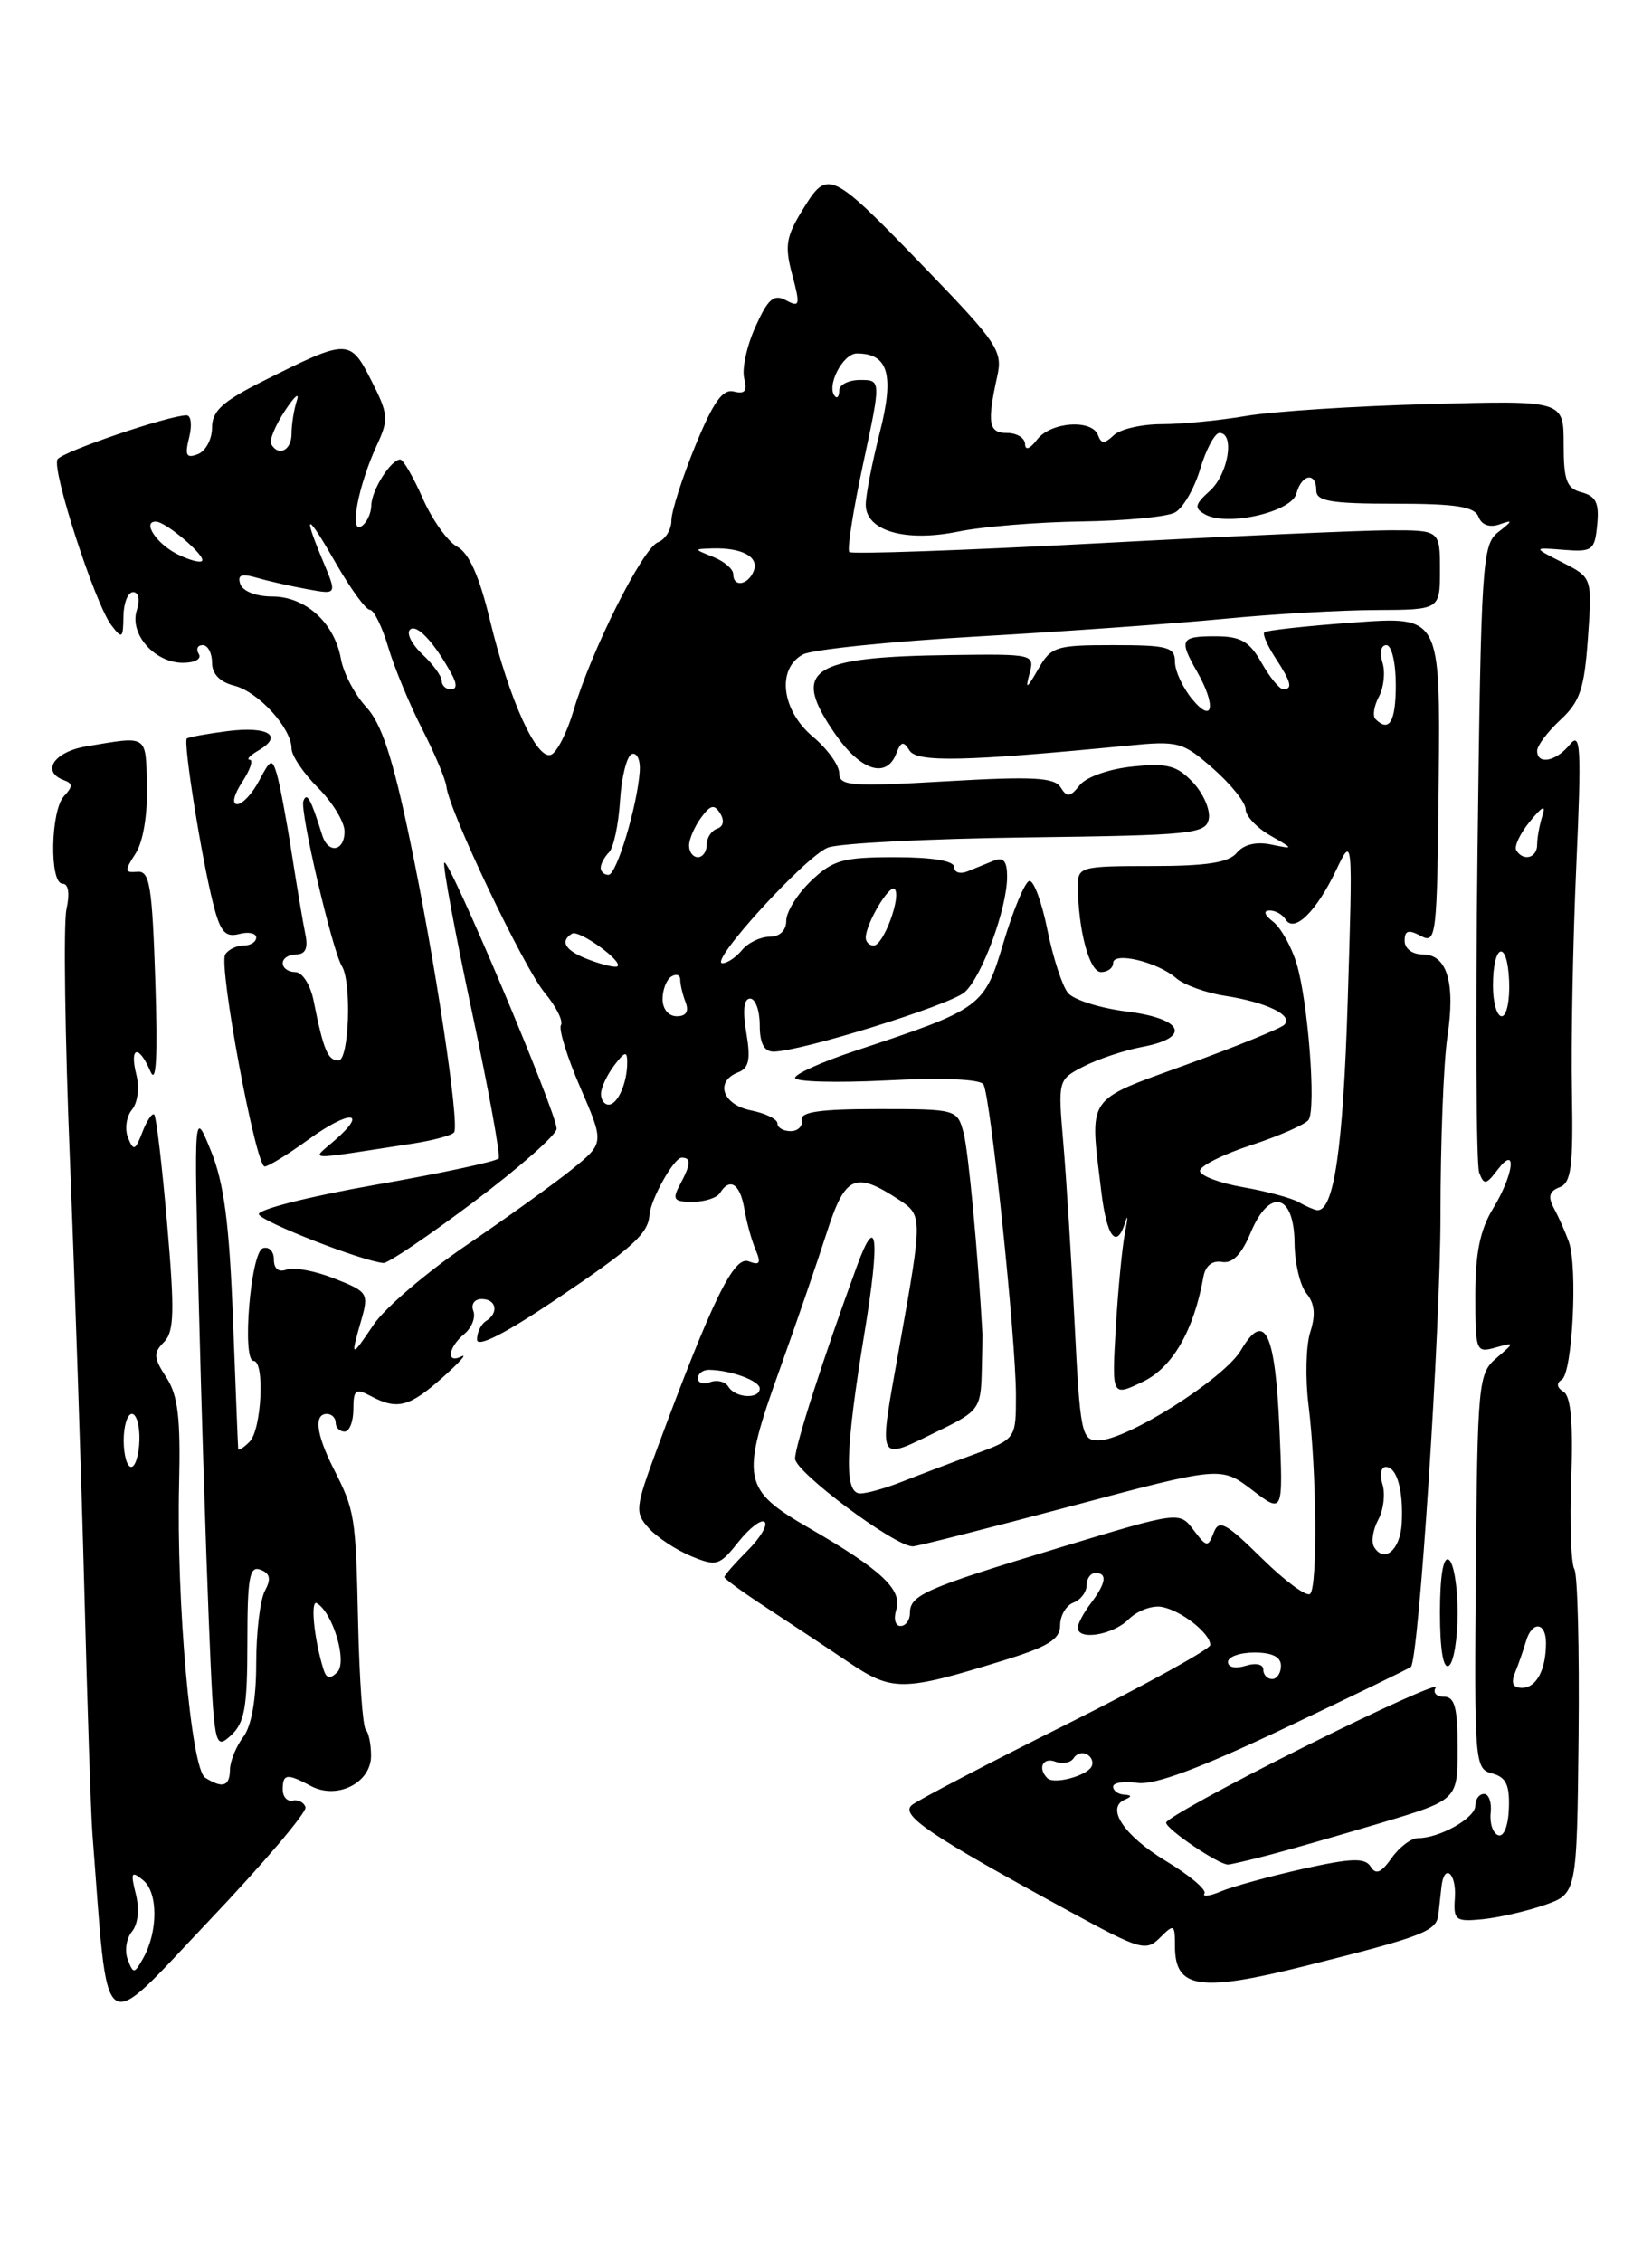 <?xml version="1.0" encoding="UTF-8" standalone="no"?>
<!DOCTYPE svg PUBLIC "-//W3C//DTD SVG 1.1//EN" "http://www.w3.org/Graphics/SVG/1.1/DTD/svg11.dtd" >
<svg xmlns="http://www.w3.org/2000/svg" xmlns:xlink="http://www.w3.org/1999/xlink" version="1.1" viewBox="0 0 187 256">
 <g >
 <path fill="currentColor"
d=" M 34.58 204.50 C 34.40 203.95 33.74 203.61 33.13 203.75 C 32.51 203.89 32.00 203.32 32.00 202.50 C 32.00 200.71 32.48 200.65 35.19 202.10 C 38.15 203.69 42.00 201.75 42.00 198.69 C 42.00 197.39 41.73 196.06 41.40 195.73 C 41.06 195.40 40.68 190.04 40.54 183.81 C 40.26 171.40 40.20 171.02 37.71 166.10 C 35.78 162.26 35.52 160.00 37.00 160.00 C 37.55 160.00 38.00 160.45 38.00 161.00 C 38.00 161.55 38.45 162.00 39.00 162.00 C 39.55 162.00 40.00 160.86 40.00 159.46 C 40.00 157.27 40.26 157.07 41.93 157.96 C 44.95 159.58 46.31 159.23 50.04 155.93 C 51.94 154.24 52.94 153.15 52.25 153.49 C 50.48 154.38 50.70 152.50 52.55 150.96 C 53.40 150.26 53.86 149.08 53.58 148.34 C 53.29 147.59 53.71 147.00 54.53 147.00 C 56.20 147.00 56.50 148.57 55.00 149.50 C 54.45 149.84 54.00 150.78 54.00 151.58 C 54.00 152.54 57.14 150.94 62.93 147.05 C 71.57 141.24 73.37 139.61 73.52 137.50 C 73.63 135.74 76.29 131.00 77.16 131.00 C 78.27 131.00 78.22 131.72 76.96 134.07 C 76.07 135.74 76.27 136.00 78.41 136.00 C 79.77 136.00 81.16 135.55 81.50 135.00 C 82.61 133.21 83.76 133.94 84.25 136.75 C 84.50 138.26 85.08 140.37 85.53 141.42 C 86.18 142.95 86.01 143.22 84.74 142.73 C 83.07 142.09 80.63 147.09 74.41 163.86 C 71.89 170.67 71.84 171.16 73.45 172.94 C 74.38 173.97 76.53 175.39 78.22 176.09 C 81.11 177.29 81.44 177.19 83.60 174.47 C 84.87 172.88 86.20 171.87 86.56 172.23 C 86.92 172.59 86.04 174.05 84.61 175.48 C 83.17 176.92 82.00 178.26 82.00 178.46 C 82.00 178.66 84.14 180.22 86.75 181.92 C 89.36 183.63 93.53 186.39 96.00 188.06 C 101.01 191.44 102.15 191.43 113.61 187.89 C 118.66 186.33 120.00 185.50 120.00 183.93 C 120.00 182.83 120.67 181.68 121.50 181.36 C 122.33 181.05 123.00 180.16 123.00 179.39 C 123.00 178.63 123.45 178.00 124.00 178.00 C 125.38 178.00 125.20 179.15 123.47 181.44 C 122.66 182.51 122.00 183.75 122.00 184.19 C 122.00 185.68 125.98 185.02 127.76 183.24 C 128.73 182.27 130.42 181.64 131.51 181.84 C 133.70 182.24 137.00 184.83 137.00 186.15 C 137.00 186.61 129.69 190.64 120.75 195.11 C 111.81 199.57 103.93 203.69 103.23 204.25 C 101.83 205.38 105.22 207.66 121.06 216.29 C 129.10 220.67 129.72 220.85 131.31 219.26 C 132.90 217.67 133.00 217.73 133.00 220.25 C 133.00 225.04 135.78 225.46 147.77 222.46 C 161.21 219.09 162.63 218.54 162.83 216.59 C 162.93 215.71 163.07 214.32 163.17 213.50 C 163.47 210.78 164.88 211.94 164.69 214.75 C 164.51 217.29 164.75 217.48 167.80 217.18 C 169.62 217.00 172.77 216.28 174.80 215.58 C 178.50 214.30 178.50 214.30 178.69 196.46 C 178.79 186.64 178.58 178.14 178.21 177.56 C 177.84 176.97 177.68 172.39 177.86 167.37 C 178.09 161.03 177.82 158.01 176.99 157.49 C 176.22 157.02 176.15 156.52 176.79 156.12 C 178.00 155.37 178.61 143.33 177.58 140.50 C 177.18 139.40 176.43 137.70 175.90 136.73 C 175.20 135.42 175.37 134.80 176.54 134.35 C 177.86 133.84 178.09 132.05 177.94 123.62 C 177.83 118.05 178.05 106.53 178.43 98.00 C 179.03 84.53 178.93 82.73 177.70 84.25 C 176.13 86.18 174.00 86.59 174.00 84.95 C 174.00 84.38 175.18 82.81 176.63 81.46 C 178.85 79.41 179.34 77.94 179.75 72.20 C 180.24 65.37 180.24 65.37 176.87 63.65 C 173.50 61.94 173.50 61.94 177.00 62.22 C 180.26 62.48 180.52 62.28 180.80 59.38 C 181.04 56.93 180.66 56.15 179.05 55.72 C 177.33 55.27 177.00 54.39 177.00 50.25 C 177.00 45.31 177.00 45.31 161.75 45.73 C 153.36 45.95 144.05 46.56 141.07 47.07 C 138.08 47.58 133.78 48.00 131.52 48.00 C 129.25 48.00 126.80 48.56 126.08 49.25 C 125.01 50.25 124.66 50.25 124.29 49.25 C 123.61 47.40 118.92 47.74 117.39 49.75 C 116.58 50.82 116.05 51.01 116.03 50.25 C 116.01 49.56 115.10 49.00 114.00 49.00 C 111.89 49.00 111.71 47.90 112.90 42.50 C 113.51 39.75 112.85 38.76 105.03 30.66 C 93.98 19.21 93.73 19.09 90.91 23.65 C 88.97 26.78 88.80 27.81 89.68 31.10 C 90.60 34.55 90.54 34.82 88.98 33.99 C 87.59 33.24 86.94 33.80 85.51 36.99 C 84.53 39.14 83.97 41.77 84.24 42.82 C 84.62 44.25 84.32 44.63 83.08 44.31 C 81.81 43.98 80.75 45.47 78.70 50.46 C 77.22 54.08 76.00 57.88 76.00 58.91 C 76.00 59.94 75.31 61.05 74.47 61.37 C 72.74 62.04 66.91 73.67 64.91 80.45 C 64.18 82.92 63.03 85.16 62.37 85.41 C 60.75 86.03 57.65 79.20 55.47 70.21 C 54.27 65.22 53.09 62.58 51.76 61.87 C 50.69 61.30 48.93 58.84 47.86 56.41 C 46.79 53.99 45.64 52.00 45.31 52.00 C 44.25 52.00 42.06 55.46 42.03 57.19 C 42.01 58.12 41.50 59.19 40.89 59.57 C 39.50 60.43 40.57 54.87 42.67 50.35 C 44.02 47.45 43.96 46.85 42.02 43.04 C 39.61 38.31 39.38 38.31 29.75 43.14 C 25.17 45.44 24.00 46.51 24.00 48.41 C 24.00 49.72 23.27 51.06 22.39 51.40 C 21.08 51.90 20.90 51.54 21.41 49.51 C 21.75 48.13 21.63 47.00 21.12 47.00 C 19.12 47.00 7.05 51.11 6.51 51.98 C 5.82 53.11 10.74 68.28 12.59 70.73 C 13.82 72.35 13.94 72.26 13.97 69.75 C 13.99 68.24 14.48 67.00 15.07 67.00 C 15.69 67.00 15.86 67.86 15.48 69.07 C 14.63 71.75 17.50 75.00 20.71 75.00 C 22.06 75.00 22.85 74.56 22.50 74.00 C 22.16 73.45 22.36 73.00 22.94 73.00 C 23.52 73.00 24.00 73.89 24.00 74.98 C 24.00 76.26 24.89 77.18 26.52 77.59 C 29.25 78.28 33.00 82.40 33.00 84.71 C 33.00 85.50 34.35 87.50 36.00 89.15 C 37.65 90.80 39.00 93.02 39.00 94.08 C 39.00 96.35 37.14 96.66 36.47 94.50 C 35.18 90.39 34.74 89.58 34.34 90.64 C 33.92 91.76 37.61 107.56 38.70 109.33 C 39.83 111.15 39.51 120.00 38.32 120.00 C 37.10 120.00 36.62 118.86 35.50 113.25 C 35.13 111.42 34.22 110.00 33.42 110.00 C 32.64 110.00 32.00 109.55 32.00 109.00 C 32.00 108.45 32.68 108.00 33.52 108.00 C 34.57 108.00 34.89 107.30 34.57 105.75 C 34.31 104.51 33.61 100.35 33.01 96.50 C 32.41 92.65 31.65 88.63 31.33 87.57 C 30.80 85.81 30.62 85.88 29.34 88.32 C 28.57 89.79 27.45 91.00 26.85 91.00 C 26.22 91.00 26.46 89.95 27.41 88.50 C 28.31 87.12 28.70 85.99 28.27 85.97 C 27.85 85.95 28.30 85.48 29.27 84.91 C 32.12 83.25 30.34 82.15 25.75 82.73 C 23.41 83.03 21.34 83.41 21.15 83.57 C 20.71 83.94 22.82 97.16 24.15 102.35 C 24.94 105.46 25.50 106.10 27.07 105.69 C 28.13 105.41 29.00 105.60 29.00 106.09 C 29.00 106.59 28.35 107.00 27.56 107.00 C 26.77 107.00 25.84 107.45 25.49 108.01 C 24.72 109.27 28.94 132.00 29.96 132.00 C 30.37 132.00 32.61 130.62 34.94 128.93 C 39.56 125.58 41.76 125.66 37.89 129.04 C 35.21 131.38 34.16 131.34 46.77 129.40 C 49.12 129.03 51.21 128.46 51.41 128.12 C 52.03 127.09 49.18 108.27 46.39 95.00 C 44.45 85.71 43.18 81.86 41.45 80.00 C 40.17 78.62 38.88 76.18 38.59 74.56 C 37.86 70.47 34.58 67.50 30.81 67.50 C 29.00 67.50 27.47 66.90 27.20 66.10 C 26.85 65.04 27.32 64.87 29.12 65.39 C 30.43 65.77 33.00 66.35 34.82 66.68 C 38.15 67.29 38.15 67.29 36.57 63.52 C 34.20 57.84 34.69 57.92 38.03 63.75 C 39.69 66.64 41.41 69.00 41.86 69.00 C 42.31 69.00 43.26 70.91 43.95 73.25 C 44.65 75.59 46.38 79.75 47.79 82.50 C 49.20 85.25 50.43 88.17 50.53 89.00 C 50.84 91.79 59.28 109.48 61.65 112.33 C 62.95 113.89 63.78 115.54 63.50 116.00 C 63.22 116.46 64.21 119.65 65.70 123.09 C 68.41 129.35 68.41 129.35 64.76 132.31 C 62.75 133.93 57.39 137.79 52.84 140.88 C 48.29 143.97 43.54 148.03 42.29 149.90 C 39.71 153.73 39.65 153.71 40.90 149.36 C 41.76 146.35 41.63 146.16 37.83 144.67 C 35.66 143.81 33.23 143.36 32.44 143.66 C 31.54 144.01 31.00 143.58 31.00 142.52 C 31.00 141.59 30.44 141.02 29.75 141.25 C 28.37 141.70 27.36 154.00 28.70 154.00 C 30.00 154.00 29.61 161.79 28.25 163.15 C 27.56 163.84 26.98 164.20 26.96 163.95 C 26.93 163.70 26.67 157.10 26.37 149.27 C 25.96 138.49 25.36 133.89 23.89 130.27 C 21.96 125.50 21.96 125.50 22.49 147.00 C 22.78 158.82 23.30 175.16 23.63 183.30 C 24.22 197.72 24.28 198.06 26.12 196.40 C 27.69 194.97 28.00 193.24 28.00 185.88 C 28.00 178.50 28.24 177.16 29.48 177.63 C 30.58 178.05 30.71 178.67 29.98 180.03 C 29.44 181.04 29.00 184.74 29.00 188.24 C 29.00 192.30 28.47 195.32 27.53 196.56 C 26.72 197.63 26.05 199.29 26.03 200.25 C 26.00 202.16 25.20 202.41 23.22 201.16 C 21.63 200.15 19.95 181.24 20.27 167.96 C 20.45 160.44 20.15 157.89 18.82 155.86 C 17.38 153.65 17.34 153.09 18.55 151.88 C 19.72 150.71 19.78 148.47 18.92 138.51 C 18.35 131.93 17.69 126.36 17.46 126.13 C 17.23 125.90 16.63 126.79 16.12 128.10 C 15.31 130.21 15.11 130.29 14.49 128.74 C 14.10 127.77 14.30 126.35 14.93 125.58 C 15.59 124.79 15.80 123.07 15.43 121.60 C 14.63 118.41 15.71 118.17 17.03 121.25 C 17.69 122.79 17.86 119.58 17.58 111.00 C 17.22 100.20 16.95 98.52 15.54 98.65 C 14.09 98.78 14.07 98.55 15.33 96.61 C 16.19 95.31 16.71 92.23 16.63 88.97 C 16.49 83.05 16.82 83.27 9.75 84.46 C 6.09 85.08 4.62 87.33 7.25 88.29 C 8.25 88.66 8.25 89.01 7.25 90.08 C 5.72 91.70 5.57 100.00 7.08 100.00 C 7.75 100.00 7.92 101.10 7.52 102.90 C 7.17 104.49 7.35 117.43 7.93 131.65 C 8.50 145.87 9.23 167.85 9.56 180.50 C 9.89 193.15 10.29 205.30 10.46 207.50 C 12.31 231.36 11.18 230.51 23.60 217.41 C 29.82 210.86 34.76 205.05 34.58 204.50 Z  M 53.66 135.98 C 58.80 132.12 63.00 128.41 63.01 127.73 C 63.03 125.94 50.63 96.61 50.29 97.63 C 50.13 98.11 51.54 105.69 53.42 114.48 C 55.30 123.27 56.66 130.74 56.45 131.08 C 56.24 131.42 49.97 132.76 42.52 134.07 C 35.08 135.37 29.13 136.88 29.30 137.41 C 29.58 138.25 41.00 142.72 43.41 142.92 C 43.91 142.96 48.53 139.84 53.66 135.98 Z  M 14.46 221.74 C 14.08 220.77 14.30 219.35 14.93 218.58 C 15.63 217.74 15.80 216.06 15.38 214.35 C 14.76 211.86 14.86 211.66 16.21 212.77 C 17.90 214.16 17.90 218.58 16.20 221.60 C 15.20 223.38 15.09 223.39 14.46 221.74 Z  M 136.34 214.26 C 136.60 213.84 134.64 212.19 131.98 210.59 C 127.22 207.72 125.11 204.55 127.36 203.63 C 128.14 203.30 128.11 203.13 127.25 203.08 C 126.56 203.04 126.00 202.63 126.00 202.17 C 126.00 201.72 127.24 201.53 128.75 201.75 C 130.65 202.03 135.80 200.12 145.45 195.54 C 153.13 191.90 159.54 188.79 159.71 188.63 C 160.61 187.73 163.06 150.33 163.06 137.50 C 163.06 129.25 163.41 120.18 163.84 117.35 C 164.77 111.18 163.81 108.00 161.03 108.00 C 159.87 108.00 159.00 107.34 159.00 106.46 C 159.00 105.28 159.43 105.16 160.84 105.91 C 162.59 106.85 162.68 106.01 162.86 88.31 C 163.04 69.72 163.04 69.72 153.27 70.44 C 147.90 70.83 143.33 71.33 143.12 71.55 C 142.90 71.76 143.47 73.06 144.36 74.43 C 146.17 77.19 146.37 78.00 145.25 77.99 C 144.84 77.99 143.73 76.64 142.80 74.99 C 141.41 72.55 140.44 72.00 137.55 72.00 C 133.62 72.00 133.43 72.37 135.50 76.00 C 137.69 79.84 137.33 81.98 134.97 79.14 C 133.89 77.84 133.00 75.93 133.00 74.89 C 133.00 73.22 132.20 73.00 126.03 73.00 C 119.48 73.00 118.97 73.16 117.50 75.75 C 116.22 77.98 116.04 78.07 116.53 76.25 C 117.13 74.03 117.02 74.00 107.82 74.12 C 91.60 74.32 89.48 75.76 94.55 83.07 C 97.42 87.22 100.34 88.15 101.45 85.28 C 101.98 83.89 102.27 83.82 102.95 84.92 C 103.80 86.29 109.21 86.17 127.59 84.38 C 133.40 83.81 133.85 83.93 137.34 86.99 C 139.35 88.76 141.00 90.82 141.00 91.57 C 141.00 92.32 142.24 93.65 143.75 94.52 C 146.50 96.10 146.50 96.10 143.86 95.56 C 142.19 95.22 140.78 95.56 139.99 96.51 C 139.08 97.61 136.58 98.00 130.38 98.00 C 122.35 98.00 122.00 98.09 122.01 100.25 C 122.04 105.24 123.31 110.00 124.63 110.00 C 125.38 110.00 126.00 109.54 126.00 108.98 C 126.00 107.65 131.00 108.84 133.13 110.68 C 134.02 111.45 136.50 112.35 138.63 112.68 C 143.42 113.42 146.50 114.93 145.36 115.98 C 144.89 116.41 139.89 118.44 134.25 120.49 C 122.79 124.66 123.34 123.85 124.65 134.75 C 125.28 140.05 126.40 141.47 127.39 138.25 C 127.69 137.29 127.66 137.85 127.34 139.50 C 127.02 141.15 126.55 146.00 126.30 150.27 C 125.85 158.04 125.85 158.04 129.34 156.37 C 132.71 154.77 135.13 150.58 136.22 144.50 C 136.44 143.24 137.22 142.61 138.32 142.80 C 139.51 143.01 140.54 141.96 141.57 139.49 C 143.70 134.38 146.49 135.04 146.54 140.66 C 146.56 142.93 147.17 145.50 147.89 146.37 C 148.82 147.49 148.95 148.78 148.32 150.73 C 147.83 152.25 147.74 155.97 148.12 159.00 C 149.04 166.44 149.16 179.50 148.31 180.36 C 147.93 180.74 145.47 178.93 142.85 176.35 C 138.73 172.30 137.98 171.90 137.38 173.45 C 136.74 175.12 136.59 175.10 135.10 173.13 C 133.50 171.02 133.50 171.02 120.00 175.11 C 104.70 179.74 103.00 180.49 103.00 182.54 C 103.00 183.34 102.52 184.00 101.93 184.00 C 101.35 184.00 101.13 183.18 101.45 182.17 C 102.17 179.89 99.79 177.66 91.65 172.95 C 84.00 168.54 83.79 167.40 88.28 154.91 C 90.14 149.73 92.52 142.80 93.58 139.50 C 95.67 133.00 96.77 132.49 101.77 135.77 C 104.42 137.51 104.43 137.75 101.88 152.00 C 99.38 166.02 99.08 165.39 106.47 161.80 C 110.69 159.75 111.01 159.32 111.12 155.55 C 111.18 153.32 111.22 151.28 111.21 151.00 C 110.70 141.74 109.62 130.23 109.07 128.18 C 108.36 125.53 108.27 125.50 99.43 125.50 C 92.82 125.50 90.56 125.82 90.75 126.75 C 90.89 127.44 90.32 128.00 89.50 128.00 C 88.67 128.00 88.00 127.61 88.00 127.12 C 88.00 126.64 86.65 125.98 85.00 125.65 C 81.77 125.00 80.89 122.36 83.57 121.34 C 84.78 120.87 84.99 119.87 84.48 116.87 C 84.05 114.35 84.20 113.00 84.91 113.00 C 85.51 113.00 86.00 114.35 86.00 116.00 C 86.00 118.05 86.49 119.00 87.56 119.00 C 90.61 119.00 107.53 113.74 109.19 112.28 C 111.14 110.57 114.00 102.79 114.00 99.21 C 114.00 97.45 113.59 96.95 112.50 97.39 C 111.67 97.73 110.33 98.27 109.50 98.61 C 108.67 98.94 108.00 98.72 108.00 98.11 C 108.00 97.41 105.53 97.00 101.30 97.00 C 95.40 97.00 94.28 97.32 91.80 99.69 C 90.26 101.16 89.00 103.19 89.00 104.19 C 89.00 105.29 88.27 106.00 87.12 106.00 C 86.09 106.00 84.68 106.68 84.00 107.50 C 83.32 108.33 82.32 109.00 81.78 109.00 C 80.13 109.00 91.20 96.87 93.72 95.91 C 95.02 95.42 105.18 94.90 116.28 94.76 C 134.98 94.52 136.50 94.36 136.83 92.66 C 137.02 91.65 136.22 89.79 135.04 88.54 C 133.23 86.62 132.16 86.33 128.20 86.74 C 125.53 87.01 122.94 87.93 122.21 88.86 C 121.13 90.22 120.78 90.26 120.06 89.10 C 119.36 87.97 116.93 87.84 107.10 88.41 C 96.31 89.04 95.00 88.94 95.00 87.50 C 95.00 86.60 93.65 84.73 92.00 83.35 C 88.45 80.36 87.89 75.66 90.90 74.05 C 91.94 73.50 100.83 72.58 110.65 72.02 C 120.47 71.46 133.00 70.56 138.50 70.03 C 144.00 69.49 151.76 69.04 155.75 69.03 C 163.00 69.00 163.00 69.00 163.00 64.50 C 163.00 60.00 163.00 60.00 157.25 60.01 C 154.09 60.02 139.15 60.68 124.06 61.49 C 108.96 62.29 96.40 62.73 96.14 62.47 C 95.87 62.21 96.58 57.72 97.70 52.50 C 99.74 43.00 99.74 43.00 97.37 43.00 C 96.07 43.00 95.00 43.53 95.00 44.17 C 95.00 44.81 94.79 45.13 94.54 44.87 C 93.46 43.80 95.38 40.00 96.99 40.00 C 100.57 40.00 101.26 42.42 99.57 49.02 C 98.71 52.40 98.00 56.04 98.00 57.11 C 98.00 60.08 102.48 61.38 108.50 60.15 C 111.25 59.59 117.51 59.08 122.42 59.01 C 127.32 58.94 132.08 58.49 132.99 58.00 C 133.90 57.52 135.20 55.29 135.86 53.06 C 136.53 50.83 137.51 49.00 138.04 49.00 C 139.80 49.00 139.03 53.66 136.96 55.53 C 135.23 57.10 135.15 57.50 136.41 58.21 C 138.91 59.61 146.20 57.95 146.75 55.85 C 147.33 53.64 149.00 53.37 149.00 55.50 C 149.00 56.72 150.65 57.00 157.89 57.00 C 164.83 57.00 166.91 57.33 167.36 58.48 C 167.71 59.40 168.61 59.73 169.71 59.35 C 171.29 58.80 171.28 58.90 169.59 60.22 C 167.78 61.63 167.65 63.70 167.25 96.41 C 167.02 115.49 167.10 131.82 167.44 132.70 C 167.98 134.12 168.22 134.08 169.50 132.40 C 171.77 129.39 171.38 132.87 169.00 136.77 C 167.54 139.17 167.00 141.81 167.00 146.59 C 167.00 152.90 167.08 153.11 169.25 152.50 C 171.50 151.87 171.50 151.87 169.38 153.69 C 167.35 155.42 167.25 156.44 167.06 177.83 C 166.88 199.51 166.93 200.17 168.90 200.68 C 170.48 201.10 170.90 201.98 170.80 204.64 C 170.73 206.63 170.22 207.90 169.59 207.67 C 168.99 207.45 168.61 206.32 168.74 205.14 C 168.87 203.96 168.53 203.00 167.99 203.00 C 167.44 203.00 167.00 203.60 167.00 204.34 C 167.00 205.72 162.97 208.00 160.51 208.00 C 159.74 208.00 158.40 209.01 157.53 210.25 C 156.34 211.93 155.74 212.18 155.15 211.22 C 154.51 210.20 152.99 210.25 147.42 211.49 C 143.62 212.35 139.46 213.49 138.19 214.03 C 136.91 214.57 136.08 214.67 136.34 214.26 Z  M 143.50 209.95 C 145.70 209.38 151.44 207.73 156.25 206.30 C 165.00 203.68 165.00 203.68 165.00 197.84 C 165.00 193.22 164.68 192.00 163.44 192.00 C 162.58 192.00 162.17 191.53 162.52 190.96 C 162.87 190.39 156.15 193.42 147.58 197.70 C 139.01 201.97 132.00 205.82 132.00 206.25 C 132.00 206.98 137.92 210.99 139.00 210.99 C 139.28 210.99 141.30 210.52 143.50 209.95 Z  M 165.00 182.50 C 165.00 179.54 164.55 176.84 164.00 176.50 C 163.37 176.11 163.00 178.34 163.00 182.50 C 163.00 186.66 163.37 188.89 164.00 188.50 C 164.55 188.16 165.00 185.46 165.00 182.50 Z  M 121.16 170.46 C 138.20 165.92 138.20 165.92 141.73 168.60 C 145.25 171.29 145.25 171.29 144.83 161.65 C 144.35 150.69 143.15 148.25 140.47 152.79 C 138.55 156.03 127.53 163.00 124.31 163.00 C 122.43 163.00 122.26 162.14 121.64 149.75 C 121.28 142.46 120.70 133.28 120.36 129.34 C 119.75 122.20 119.75 122.18 122.66 120.68 C 124.26 119.85 127.24 118.86 129.28 118.47 C 134.90 117.42 133.96 115.26 127.53 114.46 C 124.52 114.08 121.53 113.14 120.89 112.36 C 120.24 111.58 119.20 108.37 118.56 105.22 C 117.93 102.08 117.01 99.59 116.51 99.69 C 116.02 99.80 114.72 102.89 113.62 106.56 C 111.41 113.99 111.20 114.14 96.75 118.93 C 93.04 120.16 90.00 121.53 90.00 121.97 C 90.00 122.42 94.66 122.55 100.36 122.26 C 106.66 121.93 110.95 122.11 111.32 122.71 C 112.12 124.00 115.00 151.54 115.00 157.89 C 115.00 162.83 115.00 162.83 110.25 164.58 C 107.64 165.54 103.98 166.93 102.13 167.66 C 100.27 168.40 98.14 169.00 97.38 169.00 C 95.53 169.00 95.66 164.16 97.87 150.75 C 99.63 140.07 99.28 137.03 97.01 143.25 C 93.17 153.74 90.00 163.60 90.00 165.06 C 90.00 166.57 101.25 174.97 103.31 174.99 C 103.75 175.00 111.78 172.96 121.16 170.46 Z  M 118.56 201.22 C 117.42 200.09 118.05 198.80 119.47 199.35 C 120.28 199.66 121.21 199.47 121.54 198.94 C 121.87 198.41 122.56 198.23 123.09 198.55 C 123.61 198.87 123.81 199.50 123.53 199.95 C 122.87 201.01 119.27 201.94 118.56 201.22 Z  M 171.51 189.25 C 171.90 188.29 172.45 186.71 172.73 185.75 C 173.41 183.40 175.00 183.52 175.00 185.92 C 175.00 188.96 173.91 191.00 172.29 191.00 C 171.25 191.00 171.01 190.46 171.51 189.25 Z  M 36.62 188.92 C 35.55 185.52 35.10 180.94 35.88 181.43 C 37.71 182.55 39.33 188.07 38.18 189.22 C 37.36 190.04 36.95 189.96 36.62 188.92 Z  M 143.00 188.93 C 143.00 188.32 142.15 188.14 141.00 188.50 C 139.85 188.86 139.00 188.68 139.00 188.07 C 139.00 187.48 140.35 187.00 142.00 187.00 C 144.00 187.00 145.00 187.50 145.00 188.50 C 145.00 189.32 144.55 190.00 144.00 190.00 C 143.45 190.00 143.00 189.52 143.00 188.93 Z  M 155.55 175.07 C 155.19 174.51 155.40 173.12 156.01 171.98 C 156.62 170.85 156.83 169.04 156.49 167.96 C 156.15 166.88 156.32 166.00 156.87 166.00 C 158.13 166.00 158.88 168.67 158.67 172.42 C 158.50 175.40 156.69 176.93 155.55 175.07 Z  M 14.00 163.00 C 14.00 161.35 14.42 160.00 14.93 160.00 C 15.45 160.00 15.83 161.35 15.78 163.00 C 15.73 164.65 15.31 166.00 14.85 166.00 C 14.38 166.00 14.00 164.65 14.00 163.00 Z  M 82.46 156.93 C 82.09 156.34 81.17 156.11 80.40 156.40 C 79.63 156.70 79.00 156.50 79.00 155.97 C 79.00 155.44 79.56 155.01 80.25 155.01 C 82.70 155.04 86.00 156.25 86.00 157.12 C 86.00 158.36 83.25 158.22 82.46 156.93 Z  M 147.00 136.03 C 146.18 135.56 143.34 134.80 140.69 134.34 C 138.05 133.88 135.86 133.05 135.83 132.50 C 135.81 131.95 138.42 130.63 141.64 129.58 C 144.86 128.52 147.78 127.23 148.13 126.72 C 149.00 125.42 148.06 113.24 146.76 109.00 C 146.17 107.08 144.97 104.95 144.09 104.28 C 143.14 103.55 142.98 103.05 143.69 103.03 C 144.35 103.01 145.17 103.47 145.53 104.05 C 146.50 105.61 148.99 103.18 151.23 98.50 C 153.14 94.50 153.14 94.50 152.56 113.23 C 152.04 129.97 150.99 137.13 149.09 136.94 C 148.77 136.91 147.82 136.50 147.00 136.03 Z  M 68.03 123.75 C 68.05 123.06 68.72 121.63 69.53 120.56 C 70.74 118.96 71.00 118.90 71.00 120.23 C 71.00 122.56 69.92 125.00 68.89 125.00 C 68.40 125.00 68.01 124.44 68.03 123.75 Z  M 75.00 113.06 C 75.00 111.99 75.45 110.84 76.00 110.50 C 76.55 110.16 77.00 110.32 77.00 110.86 C 77.00 111.40 77.27 112.55 77.61 113.42 C 78.01 114.46 77.66 115.00 76.61 115.00 C 75.68 115.00 75.00 114.18 75.00 113.06 Z  M 169.00 111.56 C 169.00 106.71 170.64 106.24 170.83 111.04 C 170.92 113.22 170.54 115.00 169.99 115.00 C 169.45 115.00 169.00 113.45 169.00 111.56 Z  M 66.75 108.63 C 64.02 107.62 63.30 106.55 64.75 105.65 C 65.53 105.17 70.59 108.81 69.89 109.35 C 69.68 109.52 68.26 109.19 66.75 108.63 Z  M 98.00 106.11 C 98.00 104.54 100.68 100.01 101.27 100.60 C 102.07 101.40 100.00 107.00 98.90 107.00 C 98.41 107.00 98.00 106.60 98.00 106.11 Z  M 68.00 98.20 C 68.00 97.76 68.42 96.97 68.94 96.45 C 69.46 95.93 70.02 93.29 70.19 90.58 C 70.36 87.87 70.97 85.50 71.53 85.32 C 72.10 85.13 72.50 86.00 72.42 87.24 C 72.15 91.17 69.80 99.00 68.88 99.00 C 68.40 99.00 68.00 98.64 68.00 98.20 Z  M 78.00 95.69 C 78.00 94.97 78.61 93.55 79.35 92.54 C 80.42 91.07 80.86 90.97 81.52 92.04 C 82.03 92.85 81.89 93.54 81.18 93.77 C 80.53 93.99 80.00 94.80 80.00 95.58 C 80.00 96.36 79.55 97.00 79.00 97.00 C 78.45 97.00 78.00 96.41 78.00 95.69 Z  M 171.64 96.22 C 171.37 95.79 172.06 94.33 173.17 92.97 C 174.61 91.20 175.02 91.02 174.59 92.33 C 174.27 93.34 174.00 94.80 174.00 95.58 C 174.00 97.09 172.44 97.52 171.64 96.22 Z  M 155.70 81.37 C 155.35 81.02 155.53 79.88 156.09 78.83 C 156.65 77.78 156.83 76.04 156.49 74.96 C 156.13 73.85 156.33 73.00 156.93 73.00 C 157.53 73.00 158.00 74.98 158.00 77.50 C 158.00 81.67 157.26 82.92 155.70 81.37 Z  M 50.00 77.04 C 50.00 76.51 49.02 75.17 47.82 74.05 C 46.63 72.93 45.99 71.68 46.40 71.26 C 47.14 70.53 49.12 72.63 51.11 76.25 C 51.75 77.41 51.72 78.00 51.04 78.00 C 50.47 78.00 50.00 77.57 50.00 77.04 Z  M 83.00 64.97 C 83.00 64.40 81.99 63.53 80.75 63.03 C 78.50 62.13 78.50 62.13 80.67 62.06 C 83.99 61.97 85.93 63.01 85.33 64.58 C 84.70 66.22 83.00 66.50 83.00 64.97 Z  M 20.05 62.70 C 17.69 61.52 16.04 58.97 17.67 59.03 C 18.84 59.08 23.37 62.96 22.86 63.48 C 22.62 63.71 21.36 63.36 20.05 62.70 Z  M 30.69 50.25 C 30.46 49.84 31.16 48.15 32.24 46.50 C 33.32 44.85 33.94 44.32 33.60 45.33 C 33.27 46.34 33.00 48.03 33.00 49.08 C 33.00 50.97 31.52 51.72 30.69 50.25 Z "/>
</g>
</svg>